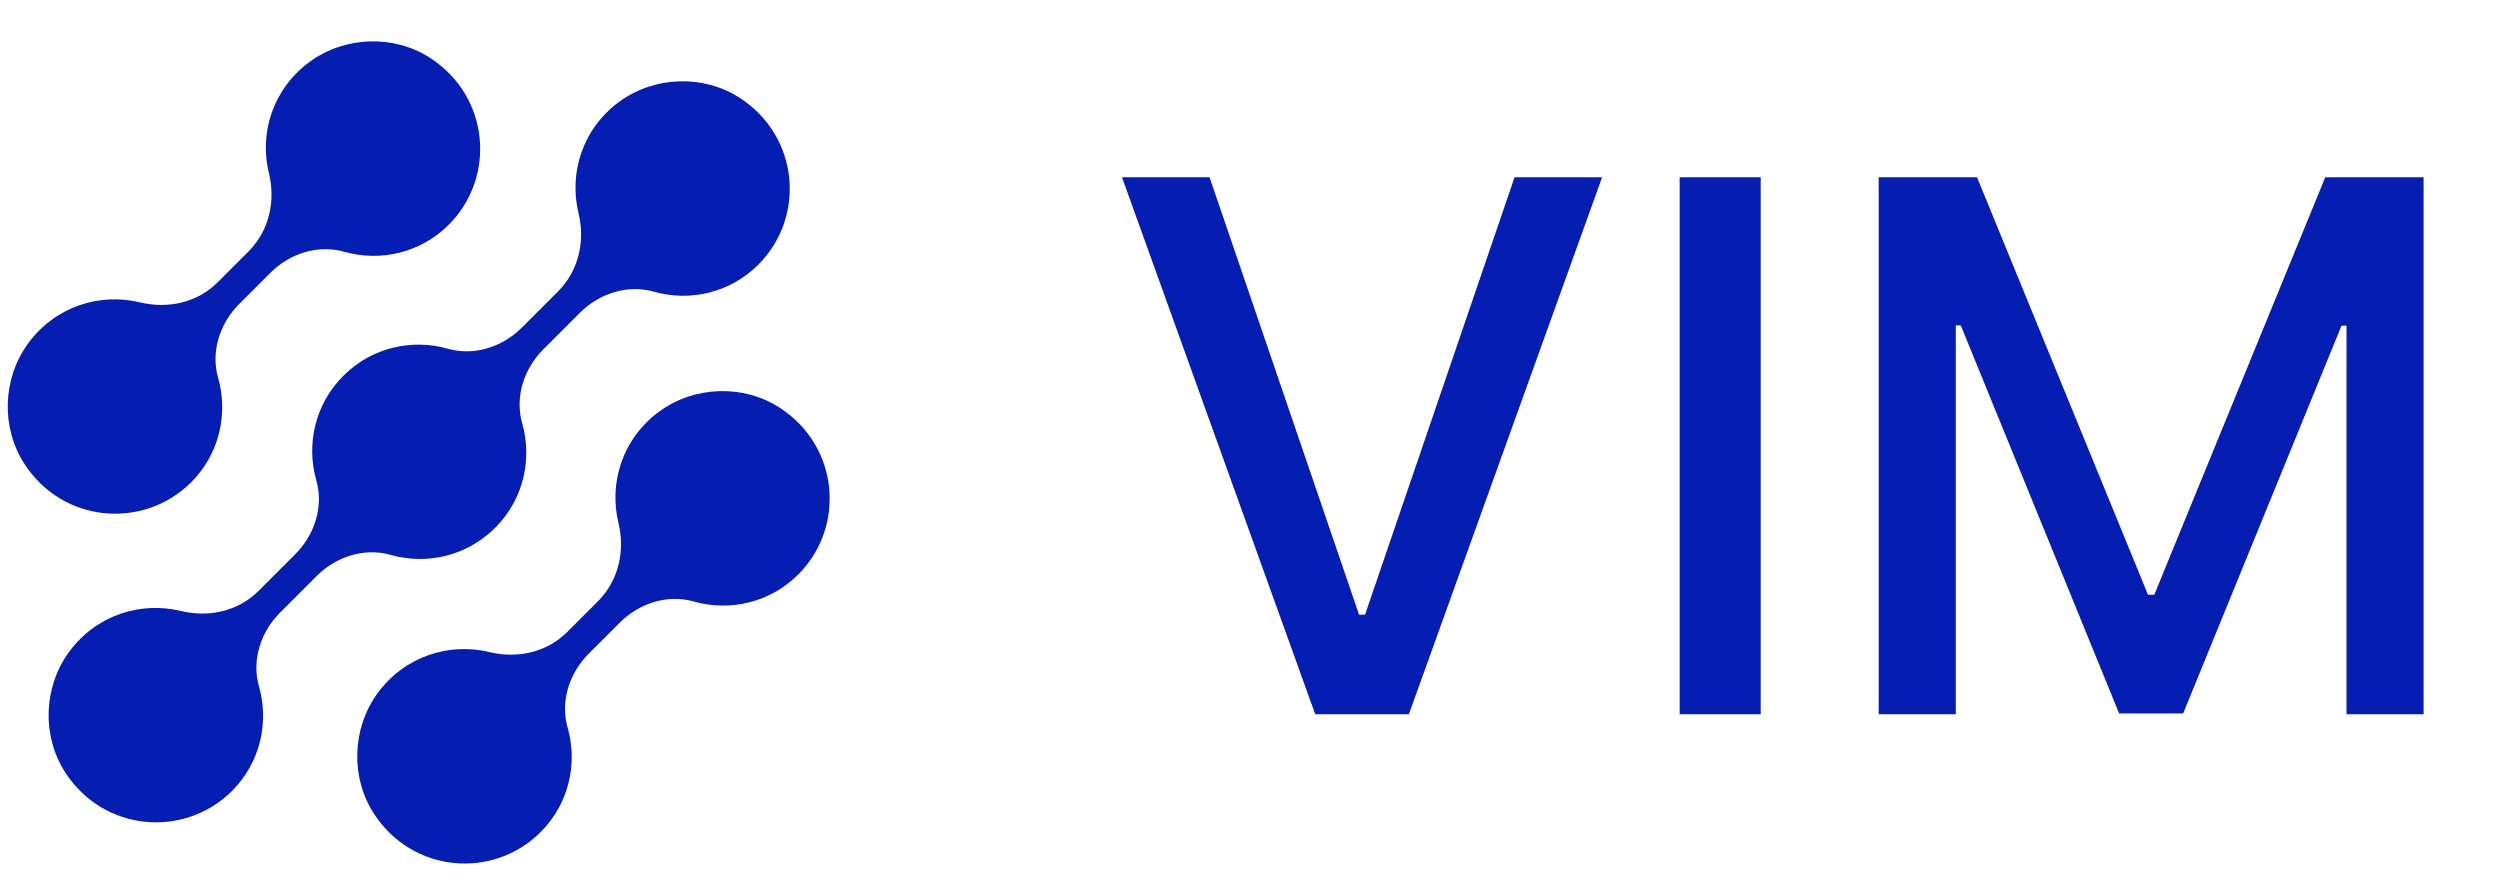 <svg width="126" height="45" viewBox="0 0 126 45" fill="none" xmlns="http://www.w3.org/2000/svg">
<g clip-path="url(#clip0_0_158)">
<path d="M15.63 3.096C13.739 4.482 13.052 6.723 13.558 8.747C13.896 10.144 13.558 11.626 12.546 12.65L10.968 14.229C9.944 15.253 8.474 15.578 7.064 15.241C5.04 14.747 2.787 15.434 1.413 17.313C0.124 19.084 0.04 21.542 1.233 23.386C3.184 26.386 7.245 26.687 9.63 24.313C11.064 22.88 11.51 20.855 10.992 19.036C10.618 17.723 11.076 16.301 12.052 15.325L13.63 13.747C14.594 12.783 16.016 12.313 17.341 12.687C19.161 13.205 21.185 12.759 22.619 11.325C25.004 8.939 24.691 4.879 21.691 2.927C19.86 1.734 17.39 1.819 15.618 3.108L15.63 3.096Z" fill="#061DB2"/>
<path d="M31.233 5.108C29.341 6.493 28.667 8.734 29.161 10.759C29.498 12.156 29.161 13.638 28.149 14.662L26.293 16.518C25.329 17.482 23.908 17.951 22.582 17.578C20.763 17.06 18.739 17.506 17.305 18.939C15.871 20.373 15.425 22.397 15.944 24.217C16.317 25.53 15.859 26.952 14.883 27.928L13.028 29.783C12.004 30.807 10.534 31.133 9.124 30.795C7.1 30.301 4.847 30.988 3.473 32.867C2.184 34.639 2.1 37.096 3.293 38.94C5.245 41.94 9.305 42.241 11.69 39.868C13.124 38.434 13.57 36.41 13.052 34.59C12.678 33.277 13.136 31.855 14.112 30.88L15.968 29.024C16.931 28.06 18.353 27.59 19.679 27.964C21.498 28.482 23.522 28.036 24.956 26.602C26.39 25.169 26.835 23.144 26.317 21.325C25.944 20.012 26.402 18.59 27.378 17.614L29.233 15.759C30.197 14.795 31.619 14.325 32.944 14.698C34.763 15.216 36.787 14.771 38.221 13.337C40.607 10.951 40.294 6.891 37.293 4.939C35.462 3.746 32.992 3.831 31.221 5.12L31.233 5.108Z" fill="#061DB2"/>
<path d="M33.245 20.723C31.354 22.108 30.679 24.349 31.173 26.373C31.51 27.771 31.173 29.253 30.161 30.277L28.582 31.855C27.558 32.88 26.088 33.205 24.679 32.868C22.655 32.374 20.401 33.06 19.028 34.94C17.739 36.711 17.654 39.169 18.847 41.012C20.799 44.012 24.859 44.326 27.245 41.94C28.679 40.506 29.125 38.482 28.607 36.663C28.233 35.35 28.691 33.928 29.667 32.952L31.245 31.374C32.209 30.41 33.631 29.94 34.956 30.313C36.775 30.831 38.8 30.386 40.233 28.952C42.619 26.566 42.306 22.506 39.306 20.554C37.474 19.361 35.004 19.446 33.233 20.735L33.245 20.723Z" fill="#061DB2"/>
</g>
<path d="M60.962 8.934L68.496 30.978H68.799L76.333 8.934H80.747L71.007 36H66.288L56.548 8.934H60.962ZM88.739 8.934V36H84.655V8.934H88.739ZM94.686 8.934H99.642L108.259 29.974H108.576L117.193 8.934H122.149V36H118.264V16.414H118.012L110.03 35.96H106.805L98.823 16.401H98.572V36H94.686V8.934Z" fill="#061DB2"/>
<defs>
<clipPath id="clip0_0_158">
<rect width="41.435" height="41.435" fill="white" transform="translate(0.377 2.072)"/>
</clipPath>
</defs>
</svg>

